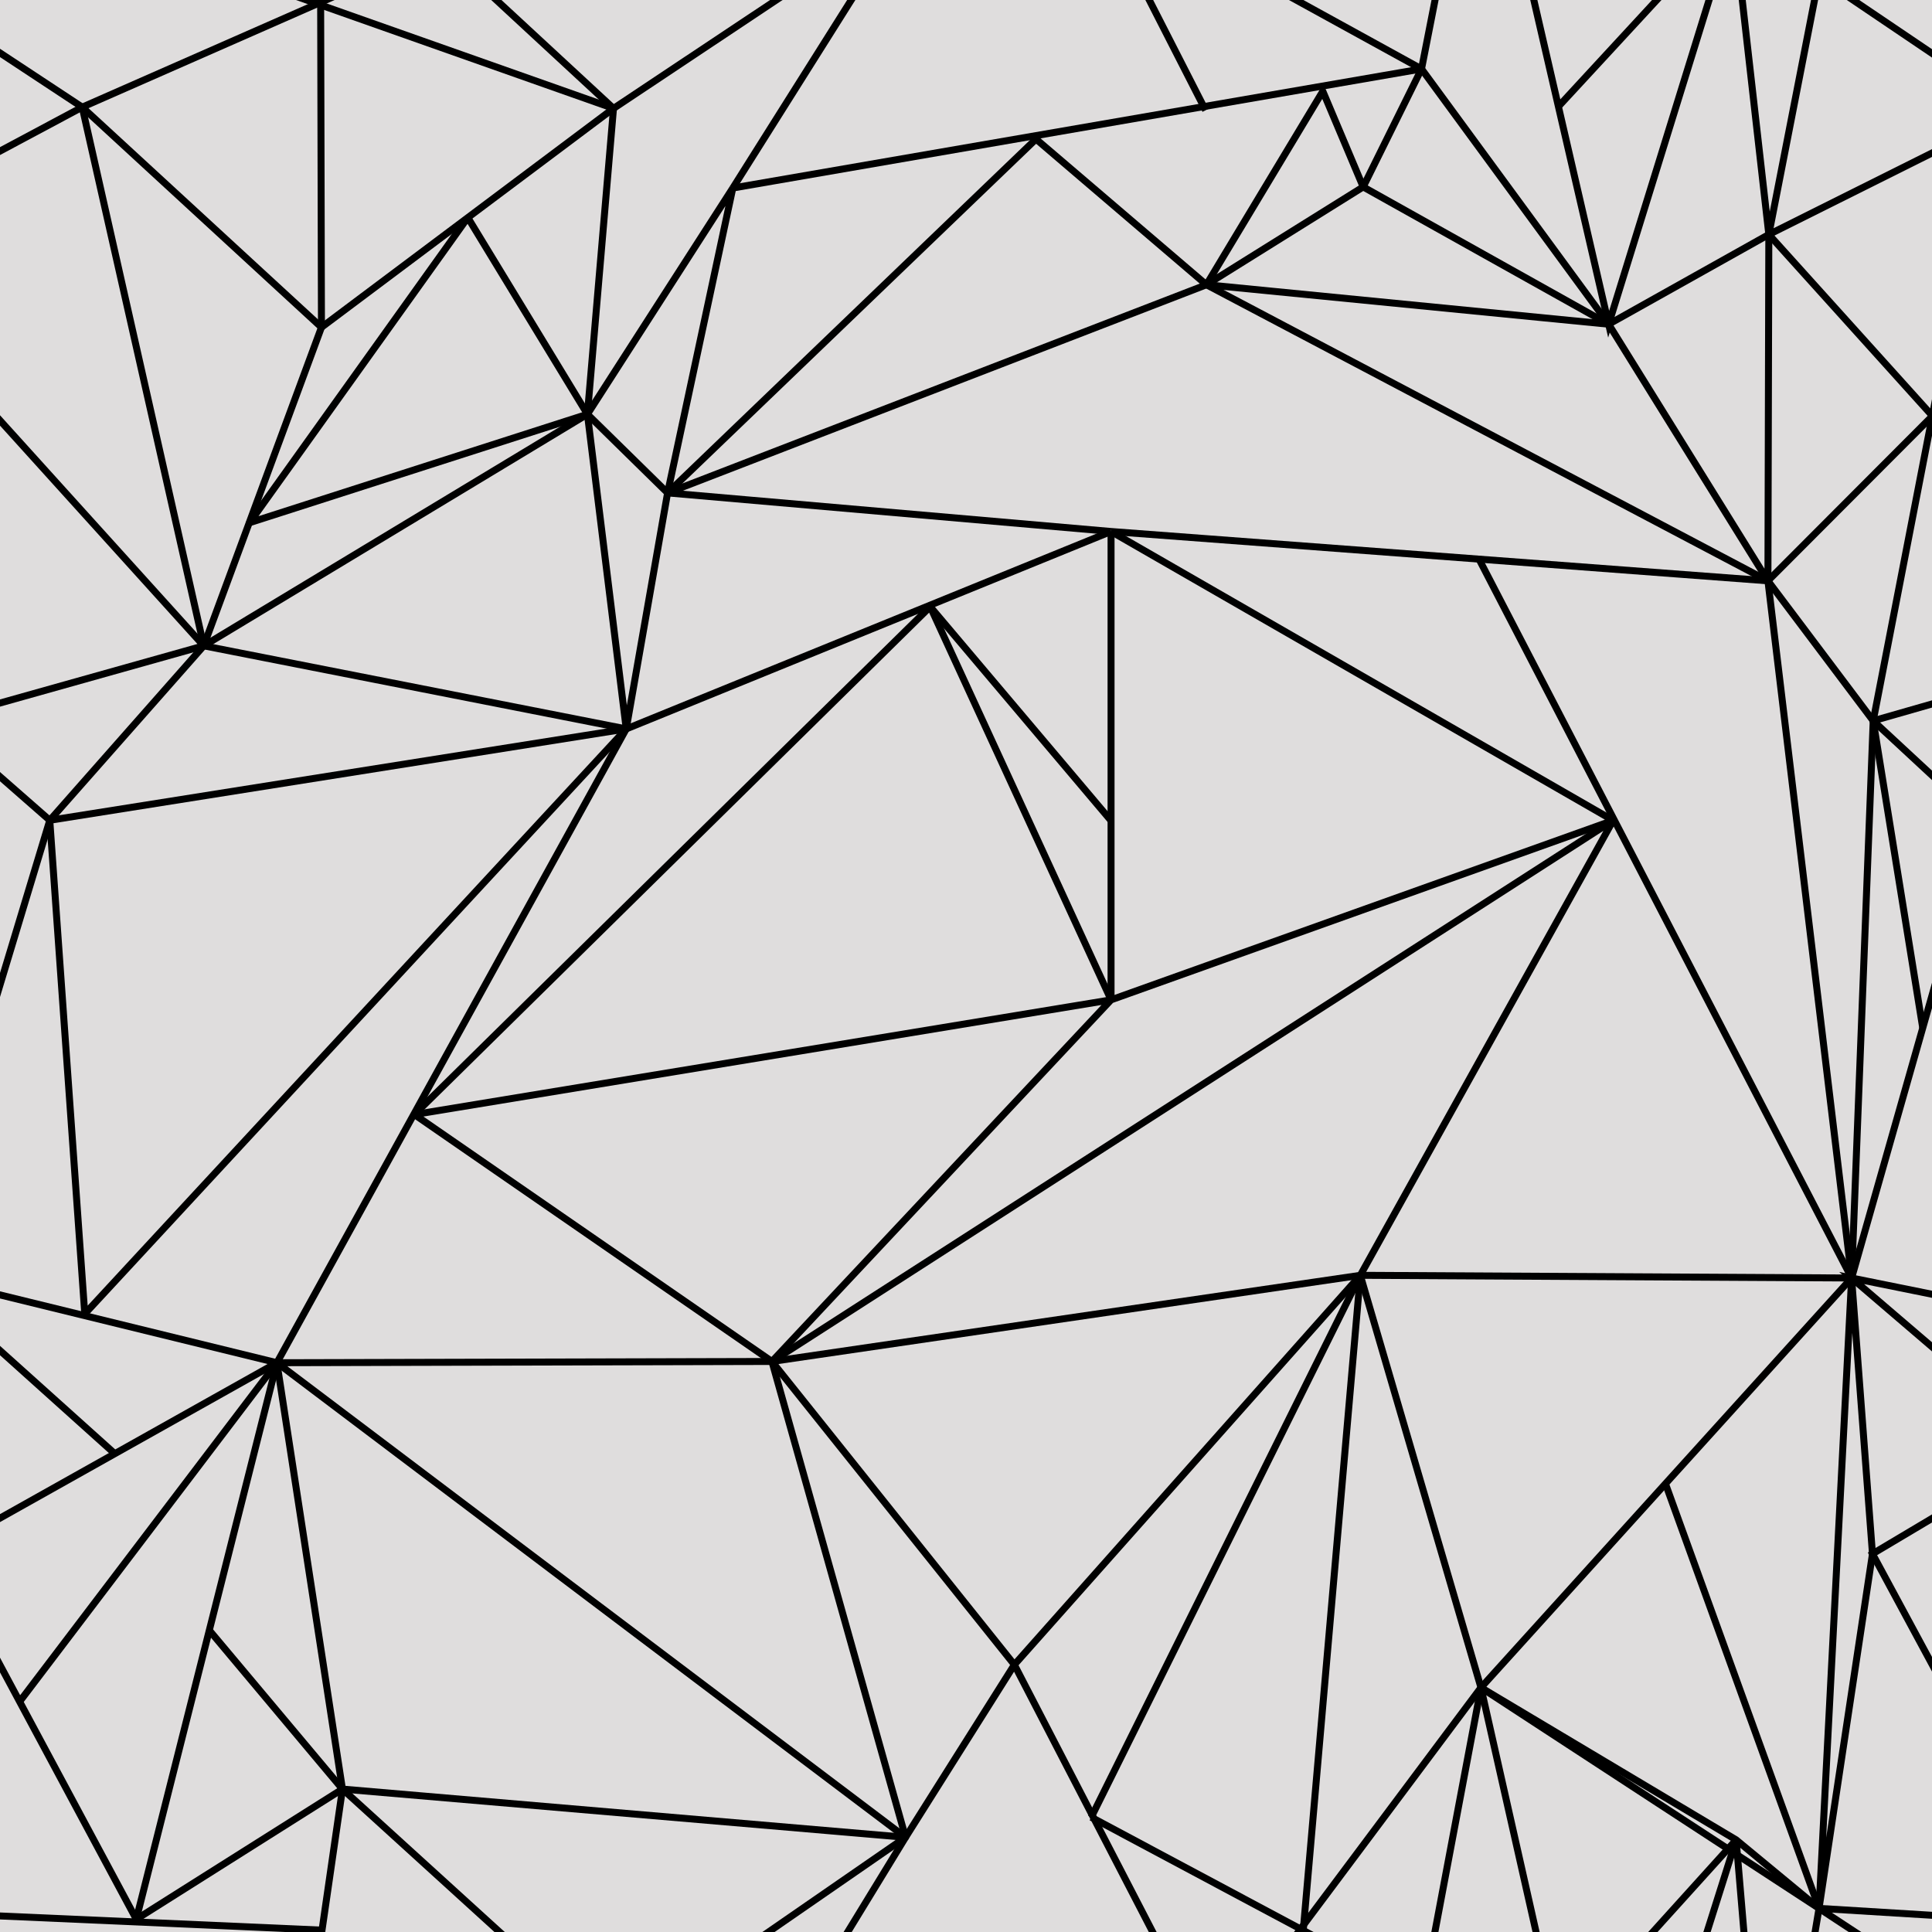 <?xml version="1.0" encoding="UTF-8" standalone="no"?>
<!-- Created with Inkscape (http://www.inkscape.org/) -->

<svg
   xmlns:dc="http://purl.org/dc/elements/1.1/"
   xmlns:cc="http://creativecommons.org/ns#"
   xmlns:rdf="http://www.w3.org/1999/02/22-rdf-syntax-ns#"
   xmlns:svg="http://www.w3.org/2000/svg"
   xmlns="http://www.w3.org/2000/svg"
   xmlns:sodipodi="http://sodipodi.sourceforge.net/DTD/sodipodi-0.dtd"
   xmlns:inkscape="http://www.inkscape.org/namespaces/inkscape"
   version="1.1"
   id="svg1167"
   width="375"
   height="375"
   viewBox="0 0 375 375"
   sodipodi:docname="bg (1).svg"
   inkscape:export-filename="C:\Users\Josh\Downloads\thing.png"
   inkscape:export-xdpi="96.099998"
   inkscape:export-ydpi="96.099998"
   inkscape:version="0.92.3 (2405546, 2018-03-11)">
  <defs
     id="defs1171" />
  <sodipodi:namedview
     pagecolor="#ffffff"
     bordercolor="#666666"
     borderopacity="1"
     objecttolerance="10"
     gridtolerance="10"
     guidetolerance="10"
     inkscape:pageopacity="0"
     inkscape:pageshadow="2"
     inkscape:window-width="1366"
     inkscape:window-height="706"
     id="namedview1169"
     showgrid="false"
     inkscape:zoom="2"
     inkscape:cx="135.75596"
     inkscape:cy="294.48887"
     inkscape:window-x="-8"
     inkscape:window-y="-8"
     inkscape:window-maximized="1"
     inkscape:current-layer="layer5" />
  <g
     inkscape:groupmode="layer"
     id="layer5"
     inkscape:label="Layer 1">
    <rect
       style="fill:#dfdddd;fill-opacity:1;stroke-width:0.224;stroke-linecap:round;stroke-linejoin:round;stroke-miterlimit:4;stroke-dasharray:none"
       id="rect4047"
       width="375"
       height="375"
       x="-2.2160748e-008"
       y="0" />
  </g>
  <g
     inkscape:groupmode="layer"
     id="layer6"
     inkscape:label="Layer 2" />
  <path
     style="fill:none;stroke:#000000;stroke-width:1.353;stroke-linecap:butt;stroke-linejoin:miter;stroke-miterlimit:4;stroke-dasharray:none;stroke-opacity:1"
     d="M 15.959,20.798 66.1,-1.245"
     id="path4626"
     inkscape:connector-curvature="0" />
  <path
     style="fill:none;stroke:#000000;stroke-width:1.353;stroke-linecap:butt;stroke-linejoin:miter;stroke-miterlimit:4;stroke-dasharray:none;stroke-opacity:1"
     d="M 15.959,20.798 39.548,125.35"
     id="path4628"
     inkscape:connector-curvature="0" />
  <path
     style="fill:none;stroke:#000000;stroke-width:1.353;stroke-linecap:butt;stroke-linejoin:miter;stroke-miterlimit:4;stroke-dasharray:none;stroke-opacity:1"
     d="M 62.395,63.53 15.959,20.798"
     id="path4630"
     inkscape:connector-curvature="0" />
  <path
     style="fill:none;stroke:#000000;stroke-width:1.353;stroke-linecap:butt;stroke-linejoin:miter;stroke-miterlimit:4;stroke-dasharray:none;stroke-opacity:1"
     d="M 119.082,21.044 62.395,63.53"
     id="path4632"
     inkscape:connector-curvature="0" />
  <path
     style="fill:none;stroke:#000000;stroke-width:1.353;stroke-linecap:butt;stroke-linejoin:miter;stroke-miterlimit:4;stroke-dasharray:none;stroke-opacity:1"
     d="m 39.548,125.35 74.47,-44.949 5.063,-59.357"
     id="path4634"
     inkscape:connector-curvature="0" />
  <path
     style="fill:none;stroke:#000000;stroke-width:1.353;stroke-linecap:butt;stroke-linejoin:round;stroke-miterlimit:4;stroke-dasharray:none;stroke-opacity:1"
     d="M 114.018,80.401 90.8,42.225"
     id="path4636"
     inkscape:connector-curvature="0" />
  <path
     style="fill:none;stroke:#000000;stroke-width:1.353;stroke-linecap:butt;stroke-linejoin:round;stroke-miterlimit:4;stroke-dasharray:none;stroke-opacity:1"
     d="M 90.8,42.225 48.44,101.459 114.018,80.401"
     id="path4638"
     inkscape:connector-curvature="0" />
  <path
     style="fill:none;stroke:#000000;stroke-width:1.353;stroke-linecap:butt;stroke-linejoin:round;stroke-miterlimit:4;stroke-dasharray:none;stroke-opacity:1"
     d="M 62.395,63.53 39.548,125.35"
     id="path4640"
     inkscape:connector-curvature="0" />
  <path
     style="fill:none;stroke:#000000;stroke-width:1.353;stroke-linecap:butt;stroke-linejoin:miter;stroke-miterlimit:4;stroke-dasharray:none;stroke-opacity:1"
     d="M 114.018,80.401 129.579,95.671"
     id="path4642"
     inkscape:connector-curvature="0" />
  <path
     style="fill:none;stroke:#000000;stroke-width:1.353;stroke-linecap:butt;stroke-linejoin:round;stroke-miterlimit:4;stroke-dasharray:none;stroke-opacity:1"
     d="m 129.579,95.671 -8.028,45.811 -7.533,-61.081"
     id="path4644"
     inkscape:connector-curvature="0" />
  <path
     style="fill:none;stroke:#000000;stroke-width:1.353;stroke-linecap:butt;stroke-linejoin:miter;stroke-miterlimit:4;stroke-dasharray:none;stroke-opacity:1"
     d="M 121.552,141.482 53.75,264.506"
     id="path4646"
     inkscape:connector-curvature="0" />
  <path
     style="fill:none;stroke:#000000;stroke-width:1.353;stroke-linecap:butt;stroke-linejoin:miter;stroke-miterlimit:4;stroke-dasharray:none;stroke-opacity:1"
     d="m 53.75,264.506 12.72,82.755"
     id="path4648"
     inkscape:connector-curvature="0" />
  <path
     style="fill:none;stroke:#000000;stroke-width:1.353;stroke-linecap:round;stroke-linejoin:round;stroke-miterlimit:4;stroke-dasharray:none;stroke-opacity:1"
     d="M 39.548,125.35 9.661,159.215 16.453,255.023 121.552,141.482"
     id="path4650"
     inkscape:connector-curvature="0" />
  <path
     style="fill:none;stroke:#000000;stroke-width:1.353;stroke-linecap:butt;stroke-linejoin:miter;stroke-miterlimit:4;stroke-dasharray:none;stroke-opacity:1"
     d="M 53.75,264.506 -3.06,250.59"
     id="path4652"
     inkscape:connector-curvature="0" />
  <path
     style="fill:none;stroke:#000000;stroke-width:1.353;stroke-linecap:butt;stroke-linejoin:round;stroke-miterlimit:4;stroke-dasharray:none;stroke-opacity:1"
     d="m 66.471,347.26 109.298,9.359 -29.764,20.566"
     id="path4654"
     inkscape:connector-curvature="0" />
  <path
     style="fill:none;stroke:#000000;stroke-width:1.353;stroke-linecap:butt;stroke-linejoin:miter;stroke-miterlimit:4;stroke-dasharray:none;stroke-opacity:1"
     d="m 159.96,382.48 15.808,-25.861 21.118,-33.496"
     id="path4656"
     inkscape:connector-curvature="0" />
  <path
     style="fill:none;stroke:#000000;stroke-width:1.353;stroke-linecap:butt;stroke-linejoin:miter;stroke-miterlimit:4;stroke-dasharray:none;stroke-opacity:1"
     d="m 196.887,323.123 27.788,53.692"
     id="path4658"
     inkscape:connector-curvature="0" />
  <path
     style="fill:none;stroke:#000000;stroke-width:1.353;stroke-linecap:butt;stroke-linejoin:miter;stroke-miterlimit:4;stroke-dasharray:none;stroke-opacity:1"
     d="M 196.887,323.123 149.833,264.259"
     id="path4660"
     inkscape:connector-curvature="0" />
  <path
     style="fill:none;stroke:#000000;stroke-width:1.353;stroke-linecap:butt;stroke-linejoin:miter;stroke-miterlimit:4;stroke-dasharray:none;stroke-opacity:1"
     d="M 175.768,356.619 149.833,264.259"
     id="path4662"
     inkscape:connector-curvature="0" />
  <path
     style="fill:none;stroke:#000000;stroke-width:1.353;stroke-linecap:butt;stroke-linejoin:miter;stroke-miterlimit:4;stroke-dasharray:none;stroke-opacity:1"
     d="m 149.833,264.259 -96.083,0.246 122.018,92.114"
     id="path4664"
     inkscape:connector-curvature="0" />
  <path
     style="fill:none;stroke:#000000;stroke-width:1.353;stroke-linecap:butt;stroke-linejoin:miter;stroke-miterlimit:4;stroke-dasharray:none;stroke-opacity:1"
     d="M 121.552,141.482 9.661,159.215"
     id="path4666"
     inkscape:connector-curvature="0" />
  <path
     style="fill:none;stroke:#000000;stroke-width:1.353;stroke-linecap:butt;stroke-linejoin:miter;stroke-miterlimit:4;stroke-dasharray:none;stroke-opacity:1"
     d="m 39.548,125.35 82.004,16.132"
     id="path4668"
     inkscape:connector-curvature="0" />
  <path
     style="fill:none;stroke:#000000;stroke-width:1.353;stroke-linecap:butt;stroke-linejoin:miter;stroke-miterlimit:4;stroke-dasharray:none;stroke-opacity:1"
     d="M 149.833,264.259 313.113,159.24 264.034,247.537 196.887,323.123"
     id="path4670"
     inkscape:connector-curvature="0" />
  <path
     style="fill:none;stroke:#000000;stroke-width:1.353;stroke-linecap:butt;stroke-linejoin:miter;stroke-miterlimit:4;stroke-dasharray:none;stroke-opacity:1"
     d="M 264.034,247.537 211.812,352.727"
     id="path4676"
     inkscape:connector-curvature="0" />
  <path
     style="fill:none;stroke:#000000;stroke-width:1.353;stroke-linecap:butt;stroke-linejoin:miter;stroke-miterlimit:4;stroke-dasharray:none;stroke-opacity:1"
     d="M 264.034,247.537 149.833,264.259"
     id="path4678"
     inkscape:connector-curvature="0" />
  <path
     style="fill:none;stroke:#000000;stroke-width:1.353;stroke-linecap:butt;stroke-linejoin:miter;stroke-miterlimit:4;stroke-dasharray:none;stroke-opacity:1"
     d="m 129.579,95.671 104.589,-40.402"
     id="path4682"
     inkscape:connector-curvature="0" />
  <path
     style="fill:none;stroke:#000000;stroke-width:1.353;stroke-linecap:butt;stroke-linejoin:miter;stroke-miterlimit:4;stroke-dasharray:none;stroke-opacity:1"
     d="m 234.168,55.269 78.071,7.663"
     id="path4684"
     inkscape:connector-curvature="0" />
  <path
     style="fill:none;stroke:#000000;stroke-width:1.353;stroke-linecap:butt;stroke-linejoin:round;stroke-miterlimit:4;stroke-dasharray:none;stroke-opacity:1"
     d="m 312.239,62.932 30.914,49.809 0.175,-67.224 z"
     id="path4686"
     inkscape:connector-curvature="0" />
  <path
     style="fill:none;stroke:#000000;stroke-width:1.353;stroke-linecap:butt;stroke-linejoin:round;stroke-miterlimit:4;stroke-dasharray:none;stroke-opacity:1"
     d="m 343.153,112.74 16.243,135.319 -95.362,-0.523"
     id="path4688"
     inkscape:connector-curvature="0" />
  <path
     style="fill:none;stroke:#000000;stroke-width:1.353;stroke-linecap:butt;stroke-linejoin:miter;stroke-miterlimit:4;stroke-dasharray:none;stroke-opacity:1"
     d="m 286.914,108.212 72.482,139.847"
     id="path4690"
     inkscape:connector-curvature="0" />
  <path
     style="fill:none;stroke:#000000;stroke-width:1.353;stroke-linecap:butt;stroke-linejoin:miter;stroke-miterlimit:4;stroke-dasharray:none;stroke-opacity:1"
     d="m 215.655,103.162 127.498,9.579"
     id="path4692"
     inkscape:connector-curvature="0" />
  <path
     style="fill:none;stroke:#000000;stroke-width:1.353;stroke-linecap:butt;stroke-linejoin:miter;stroke-miterlimit:4;stroke-dasharray:none;stroke-opacity:1"
     d="M 215.655,103.162 129.579,95.671"
     id="path4694"
     inkscape:connector-curvature="0" />
  <path
     style="fill:none;stroke:#000000;stroke-width:1.353;stroke-linecap:butt;stroke-linejoin:miter;stroke-miterlimit:4;stroke-dasharray:none;stroke-opacity:1"
     d="M 121.552,141.482 215.655,103.162"
     id="path4696"
     inkscape:connector-curvature="0" />
  <path
     style="fill:none;stroke:#000000;stroke-width:1.353;stroke-linecap:butt;stroke-linejoin:miter;stroke-miterlimit:4;stroke-dasharray:none;stroke-opacity:1"
     d="m 215.655,103.162 v 90.909"
     id="path4698"
     inkscape:connector-curvature="0" />
  <path
     style="fill:none;stroke:#000000;stroke-width:1.353;stroke-linecap:butt;stroke-linejoin:miter;stroke-miterlimit:4;stroke-dasharray:none;stroke-opacity:1"
     d="M 363.588,139.909 343.153,112.74"
     id="path4700"
     inkscape:connector-curvature="0" />
  <path
     style="fill:none;stroke:#000000;stroke-width:1.353;stroke-linecap:butt;stroke-linejoin:round;stroke-miterlimit:4;stroke-dasharray:none;stroke-opacity:1"
     d="m 378.608,153.841 -15.02,-13.932 13.972,-4.006"
     id="path4702"
     inkscape:connector-curvature="0" />
  <path
     style="fill:none;stroke:#000000;stroke-width:1.353;stroke-linecap:butt;stroke-linejoin:miter;stroke-miterlimit:4;stroke-dasharray:none;stroke-opacity:1"
     d="m 359.396,248.06 4.192,-108.151 13.972,-72.101"
     id="path4704"
     inkscape:connector-curvature="0" />
  <path
     style="fill:none;stroke:#000000;stroke-width:1.353;stroke-linecap:butt;stroke-linejoin:miter;stroke-miterlimit:4;stroke-dasharray:none;stroke-opacity:1"
     d="M 343.153,112.74 377.211,78.606"
     id="path4706"
     inkscape:connector-curvature="0" />
  <path
     style="fill:none;stroke:#000000;stroke-width:1.353;stroke-linecap:butt;stroke-linejoin:miter;stroke-miterlimit:4;stroke-dasharray:none;stroke-opacity:1"
     d="m 343.328,45.516 34.232,37.966"
     id="path4708"
     inkscape:connector-curvature="0" />
  <path
     style="fill:none;stroke:#000000;stroke-width:1.353;stroke-linecap:butt;stroke-linejoin:miter;stroke-miterlimit:4;stroke-dasharray:none;stroke-opacity:1"
     d="m 359.396,248.06 17.291,-60.78"
     id="path4710"
     inkscape:connector-curvature="0" />
  <path
     style="fill:none;stroke:#000000;stroke-width:1.353;stroke-linecap:butt;stroke-linejoin:miter;stroke-miterlimit:4;stroke-dasharray:none;stroke-opacity:1"
     d="m 363.588,139.909 9.606,59.561"
     id="path4712"
     inkscape:connector-curvature="0" />
  <path
     style="fill:none;stroke:#000000;stroke-width:1.353;stroke-linecap:butt;stroke-linejoin:round;stroke-miterlimit:4;stroke-dasharray:none;stroke-opacity:1"
     d="m 215.655,103.162 97.458,56.078 -97.458,34.831 -65.822,70.188 -69.403,-47.93 135.224,-22.258"
     id="path4740"
     inkscape:connector-curvature="0" />
  <path
     style="fill:none;stroke:#000000;stroke-width:1.353;stroke-linecap:butt;stroke-linejoin:round;stroke-miterlimit:4;stroke-dasharray:none;stroke-opacity:1"
     d="m 80.431,216.329 100.124,-98.571 35.1,76.314"
     id="path4742"
     inkscape:connector-curvature="0" />
  <path
     style="fill:none;stroke:#000000;stroke-width:1.353;stroke-linecap:butt;stroke-linejoin:miter;stroke-miterlimit:4;stroke-dasharray:none;stroke-opacity:1"
     d="M 180.554,117.758 215.693,159.339"
     id="path4744"
     inkscape:connector-curvature="0" />
  <path
     style="fill:none;stroke:#000000;stroke-width:1.353;stroke-linecap:butt;stroke-linejoin:miter;stroke-miterlimit:4;stroke-dasharray:none;stroke-opacity:1"
     d="M 114.018,80.401 142.241,36.494 129.579,95.671"
     id="path4752"
     inkscape:connector-curvature="0" />
  <path
     style="fill:none;stroke:#000000;stroke-width:1.353;stroke-linecap:butt;stroke-linejoin:miter;stroke-miterlimit:4;stroke-dasharray:none;stroke-opacity:1"
     d="M 234.168,55.269 201.087,26.996 129.579,95.671"
     id="path4756"
     inkscape:connector-curvature="0" />
  <path
     style="fill:none;stroke:#000000;stroke-width:1.353;stroke-linecap:butt;stroke-linejoin:miter;stroke-miterlimit:4;stroke-dasharray:none;stroke-opacity:1"
     d="M 312.239,62.932 264.591,36.283"
     id="path4760"
     inkscape:connector-curvature="0" />
  <path
     style="fill:none;stroke:#000000;stroke-width:1.353;stroke-linecap:butt;stroke-linejoin:round;stroke-miterlimit:4;stroke-dasharray:none;stroke-opacity:1"
     d="m 343.153,112.74 -108.985,-57.471 22.59,-37.56 7.832,18.574"
     id="path4764"
     inkscape:connector-curvature="0" />
  <path
     style="fill:none;stroke:#000000;stroke-width:1.353;stroke-linecap:butt;stroke-linejoin:miter;stroke-miterlimit:4;stroke-dasharray:none;stroke-opacity:1"
     d="m 359.396,248.06 4.049,53.543 -10.372,68.81 z"
     id="path4766"
     inkscape:connector-curvature="0" />
  <path
     style="fill:none;stroke:#000000;stroke-width:1.353;stroke-linecap:butt;stroke-linejoin:miter;stroke-miterlimit:4;stroke-dasharray:none;stroke-opacity:1"
     d="m 353.073,370.413 -65.62,-42.848 -23.418,-80.028"
     id="path4768"
     inkscape:connector-curvature="0" />
  <path
     style="fill:none;stroke:#000000;stroke-width:1.353;stroke-linecap:butt;stroke-linejoin:miter;stroke-miterlimit:4;stroke-dasharray:none;stroke-opacity:1"
     d="m 359.396,248.06 -71.944,79.505"
     id="path4770"
     inkscape:connector-curvature="0" />
  <path
     style="fill:none;stroke:#000000;stroke-width:1.353;stroke-linecap:butt;stroke-linejoin:miter;stroke-miterlimit:4;stroke-dasharray:none;stroke-opacity:1"
     d="M 353.073,370.413 323.226,287.883"
     id="path4774"
     inkscape:connector-curvature="0" />
  <path
     style="fill:none;stroke:#000000;stroke-width:1.353;stroke-linecap:round;stroke-linejoin:miter;stroke-miterlimit:4;stroke-dasharray:none;stroke-opacity:1"
     d="M 62.438,374.634 -4.664,371.679"
     id="path4776"
     inkscape:connector-curvature="0" />
  <path
     style="fill:none;stroke:#000000;stroke-width:1.353;stroke-linecap:butt;stroke-linejoin:miter;stroke-miterlimit:4;stroke-dasharray:none;stroke-opacity:1"
     d="m 66.471,347.26 -4.456,30.751"
     id="path4778"
     inkscape:connector-curvature="0" />
  <path
     style="fill:none;stroke:#000000;stroke-width:1.353;stroke-linecap:butt;stroke-linejoin:miter;stroke-miterlimit:4;stroke-dasharray:none;stroke-opacity:1"
     d="m 66.471,347.26 v 0 l -40.018,25.263"
     id="path4780"
     inkscape:connector-curvature="0" />
  <path
     style="fill:none;stroke:#000000;stroke-width:1.353;stroke-linecap:butt;stroke-linejoin:miter;stroke-miterlimit:4;stroke-dasharray:none;stroke-opacity:1"
     d="M 53.75,264.506 26.452,372.523"
     id="path4782"
     inkscape:connector-curvature="0" />
  <path
     style="fill:none;stroke:#000000;stroke-width:1.353;stroke-linecap:butt;stroke-linejoin:miter;stroke-miterlimit:4;stroke-dasharray:none;stroke-opacity:1"
     d="m 211.812,352.727 48.545,25.917"
     id="path4784"
     inkscape:connector-curvature="0" />
  <path
     style="fill:none;stroke:#000000;stroke-width:1.353;stroke-linecap:butt;stroke-linejoin:miter;stroke-miterlimit:4;stroke-dasharray:none;stroke-opacity:1"
     d="M 264.034,247.537 251.678,389.409"
     id="path4786"
     inkscape:connector-curvature="0" />
  <path
     style="fill:none;stroke:#000000;stroke-width:1.353;stroke-linecap:butt;stroke-linejoin:miter;stroke-miterlimit:4;stroke-dasharray:none;stroke-opacity:1"
     d="m 287.452,327.565 -41.489,55.512"
     id="path4788"
     inkscape:connector-curvature="0" />
  <path
     style="fill:none;stroke:#000000;stroke-width:1.353;stroke-linecap:butt;stroke-linejoin:miter;stroke-miterlimit:4;stroke-dasharray:none;stroke-opacity:1"
     d="m 287.452,327.565 -10.584,56.146"
     id="path4790"
     inkscape:connector-curvature="0" />
  <path
     style="fill:none;stroke:#000000;stroke-width:1.353;stroke-linecap:butt;stroke-linejoin:miter;stroke-miterlimit:4;stroke-dasharray:none;stroke-opacity:1"
     d="m 287.452,327.565 v 0 l 11.854,52.557"
     id="path4792"
     inkscape:connector-curvature="0" />
  <path
     style="fill:none;stroke:#000000;stroke-width:1.353;stroke-linecap:butt;stroke-linejoin:miter;stroke-miterlimit:4;stroke-dasharray:none;stroke-opacity:1"
     d="m 296.978,-3.187 15.262,66.119 25.381,-81.95"
     id="path4794"
     inkscape:connector-curvature="0" />
  <path
     style="fill:none;stroke:#000000;stroke-width:1.353;stroke-linecap:butt;stroke-linejoin:miter;stroke-miterlimit:4;stroke-dasharray:none;stroke-opacity:1"
     d="m 343.328,45.516 -6.766,-59.679"
     id="path4796"
     inkscape:connector-curvature="0" />
  <path
     style="fill:none;stroke:#000000;stroke-width:1.353;stroke-linecap:butt;stroke-linejoin:miter;stroke-miterlimit:4;stroke-dasharray:none;stroke-opacity:1"
     d="M 343.328,45.516 401.124,16.654"
     id="path4798"
     inkscape:connector-curvature="0" />
  <path
     style="fill:none;stroke:#000000;stroke-width:1.353;stroke-linecap:butt;stroke-linejoin:miter;stroke-miterlimit:4;stroke-dasharray:none;stroke-opacity:1"
     d="m 343.328,45.516 9.745,-49.97"
     id="path4800"
     inkscape:connector-curvature="0" />
  <path
     style="fill:none;stroke:#000000;stroke-width:1.353;stroke-linecap:butt;stroke-linejoin:miter;stroke-miterlimit:4;stroke-dasharray:none;stroke-opacity:1"
     d="M 353.073,-4.454 378.686,12.854"
     id="path4802"
     inkscape:connector-curvature="0" />
  <path
     style="fill:none;stroke:#000000;stroke-width:1.353;stroke-linecap:butt;stroke-linejoin:miter;stroke-miterlimit:4;stroke-dasharray:none;stroke-opacity:1"
     d="M 302.693,20.453 322.379,-0.866"
     id="path4808"
     inkscape:connector-curvature="0" />
  <path
     style="fill:none;stroke:#000000;stroke-width:1.353;stroke-linecap:butt;stroke-linejoin:miter;stroke-miterlimit:4;stroke-dasharray:none;stroke-opacity:1"
     d="m 338.678,377.167 -1.693,-20.052 -6.139,19.419"
     id="path4814"
     inkscape:connector-curvature="0" />
  <path
     style="fill:none;stroke:#000000;stroke-width:1.353;stroke-linecap:butt;stroke-linejoin:miter;stroke-miterlimit:4;stroke-dasharray:none;stroke-opacity:1"
     d="M 336.985,357.115 319.627,376.323"
     id="path4816"
     inkscape:connector-curvature="0" />
  <path
     style="fill:none;stroke:#000000;stroke-width:1.353;stroke-linecap:butt;stroke-linejoin:miter;stroke-miterlimit:4;stroke-dasharray:none;stroke-opacity:1"
     d="m 287.452,327.565 49.533,29.55 16.088,13.298 -1.269,7.599"
     id="path4818"
     inkscape:connector-curvature="0" />
  <path
     style="fill:none;stroke:#000000;stroke-width:1.353;stroke-linecap:butt;stroke-linejoin:miter;stroke-miterlimit:4;stroke-dasharray:none;stroke-opacity:1"
     d="m 353.073,370.413 9.314,6.121"
     id="path4820"
     inkscape:connector-curvature="0" />
  <path
     style="fill:none;stroke:#000000;stroke-width:1.353;stroke-linecap:butt;stroke-linejoin:miter;stroke-miterlimit:4;stroke-dasharray:none;stroke-opacity:1"
     d="m 353.073,370.413 24.131,1.478"
     id="path4822"
     inkscape:connector-curvature="0" />
  <path
     style="fill:none;stroke:#000000;stroke-width:1.353;stroke-linecap:butt;stroke-linejoin:miter;stroke-miterlimit:4;stroke-dasharray:none;stroke-opacity:1"
     d="m 377.839,251.789 -18.443,-3.73 17.173,14.706"
     id="path4824"
     inkscape:connector-curvature="0" />
  <path
     style="fill:none;stroke:#000000;stroke-width:1.353;stroke-linecap:butt;stroke-linejoin:miter;stroke-miterlimit:4;stroke-dasharray:none;stroke-opacity:1"
     d="m 376.569,293.793 -13.124,7.81 13.547,25.118"
     id="path4826"
     inkscape:connector-curvature="0" />
  <path
     style="fill:none;stroke:#000000;stroke-width:1.353;stroke-linecap:butt;stroke-linejoin:miter;stroke-miterlimit:4;stroke-dasharray:none;stroke-opacity:1"
     d="M 62.395,63.53 62.226,-4.243"
     id="path4828"
     inkscape:connector-curvature="0" />
  <path
     style="fill:none;stroke:#000000;stroke-width:1.353;stroke-linecap:butt;stroke-linejoin:miter;stroke-miterlimit:4;stroke-dasharray:none;stroke-opacity:1"
     d="M 119.082,21.044 55.241,-1.499"
     id="path4830"
     inkscape:connector-curvature="0" />
  <path
     style="opacity:1;vector-effect:none;fill:none;fill-opacity:1;stroke:#000000;stroke-width:1.353;stroke-linecap:butt;stroke-linejoin:miter;stroke-miterlimit:4;stroke-dasharray:none;stroke-dashoffset:0;stroke-opacity:1"
     d="M 15.959,20.798 -5.308,32.164"
     id="path98"
     inkscape:connector-curvature="0" />
  <path
     style="opacity:1;vector-effect:none;fill:none;fill-opacity:1;stroke:#000000;stroke-width:1.353;stroke-linecap:butt;stroke-linejoin:miter;stroke-miterlimit:4;stroke-dasharray:none;stroke-dashoffset:0;stroke-opacity:1"
     d="M 15.959,20.798 -8.9,4.403"
     id="path905"
     inkscape:connector-curvature="0" />
  <path
     style="opacity:1;vector-effect:none;fill:none;fill-opacity:1;stroke:#000000;stroke-width:1.353;stroke-linecap:butt;stroke-linejoin:miter;stroke-miterlimit:4;stroke-dasharray:none;stroke-dashoffset:0;stroke-opacity:1"
     d="m -10.697,69.775 50.245,55.574 -52.939,14.872"
     id="path907"
     inkscape:connector-curvature="0" />
  <path
     style="opacity:1;vector-effect:none;fill:none;fill-opacity:1;stroke:#000000;stroke-width:1.353;stroke-linecap:butt;stroke-linejoin:miter;stroke-miterlimit:4;stroke-dasharray:none;stroke-dashoffset:0;stroke-opacity:1"
     d="M 9.661,159.215 -18.48,134.55"
     id="path909"
     inkscape:connector-curvature="0" />
  <path
     style="opacity:1;vector-effect:none;fill:none;fill-opacity:1;stroke:#000000;stroke-width:1.353;stroke-linecap:butt;stroke-linejoin:miter;stroke-miterlimit:4;stroke-dasharray:none;stroke-dashoffset:0;stroke-opacity:1"
     d="M 9.661,159.215 -3.811,203.803"
     id="path911"
     inkscape:connector-curvature="0" />
  <path
     style="opacity:1;vector-effect:none;fill:none;fill-opacity:1;stroke:#000000;stroke-width:1.353;stroke-linecap:butt;stroke-linejoin:miter;stroke-miterlimit:4;stroke-dasharray:none;stroke-dashoffset:0;stroke-opacity:1"
     d="M 26.452,372.523 -15.187,294.846"
     id="path913"
     inkscape:connector-curvature="0" />
  <path
     style="opacity:1;vector-effect:none;fill:none;fill-opacity:1;stroke:#000000;stroke-width:1.353;stroke-linecap:butt;stroke-linejoin:miter;stroke-miterlimit:4;stroke-dasharray:none;stroke-dashoffset:0;stroke-opacity:1"
     d="m 53.75,264.506 -71.632,40.191"
     id="path915"
     inkscape:connector-curvature="0" />
  <path
     style="opacity:1;vector-effect:none;fill:none;fill-opacity:1;stroke:#000000;stroke-width:1.353;stroke-linecap:butt;stroke-linejoin:miter;stroke-miterlimit:4;stroke-dasharray:none;stroke-dashoffset:0;stroke-opacity:1"
     d="M 53.75,264.506 3.972,330.07"
     id="path917"
     inkscape:connector-curvature="0" />
  <path
     style="opacity:1;vector-effect:none;fill:none;fill-opacity:1;stroke:#000000;stroke-width:1.353;stroke-linecap:butt;stroke-linejoin:miter;stroke-miterlimit:4;stroke-dasharray:none;stroke-dashoffset:0;stroke-opacity:1"
     d="M 22.532,282.384 -3.213,259.25"
     id="path919"
     inkscape:connector-curvature="0" />
  <path
     style="opacity:1;vector-effect:none;fill:none;fill-opacity:1;stroke:#000000;stroke-width:1.353;stroke-linecap:round;stroke-linejoin:miter;stroke-miterlimit:4;stroke-dasharray:none;stroke-dashoffset:0;stroke-opacity:1"
     d="m 40.793,316.637 25.678,30.623 31.952,29.062"
     id="path921"
     inkscape:connector-curvature="0" />
  <path
     style="opacity:1;vector-effect:none;fill:none;fill-opacity:1;stroke:#000000;stroke-width:1.353;stroke-linecap:butt;stroke-linejoin:miter;stroke-miterlimit:4;stroke-dasharray:none;stroke-dashoffset:0;stroke-opacity:1"
     d="M 119.082,21.044 156.423,-3.821"
     id="path923"
     inkscape:connector-curvature="0" />
  <path
     style="opacity:1;vector-effect:none;fill:none;fill-opacity:1;stroke:#000000;stroke-width:1.353;stroke-linecap:butt;stroke-linejoin:miter;stroke-miterlimit:4;stroke-dasharray:none;stroke-dashoffset:0;stroke-opacity:1"
     d="M 142.241,36.494 168.7,-5.509"
     id="path925"
     inkscape:connector-curvature="0" />
  <path
     style="opacity:1;vector-effect:none;fill:none;fill-opacity:1;stroke:#000000;stroke-width:1.353;stroke-linecap:butt;stroke-linejoin:miter;stroke-miterlimit:4;stroke-dasharray:none;stroke-dashoffset:0;stroke-opacity:1"
     d="M 119.082,21.044 87.416,-8.253"
     id="path927"
     inkscape:connector-curvature="0" />
  <path
     style="opacity:1;vector-effect:none;fill:none;fill-opacity:1;stroke:#000000;stroke-width:1.353;stroke-linecap:butt;stroke-linejoin:miter;stroke-miterlimit:4;stroke-dasharray:none;stroke-dashoffset:0;stroke-opacity:1"
     d="M 234.003,21.403 222.361,-1.393"
     id="path935"
     inkscape:connector-curvature="0" />
  <path
     style="opacity:1;vector-effect:none;fill:none;fill-opacity:1;stroke:#000000;stroke-width:1.353;stroke-linecap:butt;stroke-linejoin:miter;stroke-miterlimit:4;stroke-dasharray:none;stroke-dashoffset:0;stroke-opacity:1"
     d="M 234.168,55.269 264.591,36.283"
     id="path937"
     inkscape:connector-curvature="0" />
  <path
     style="opacity:1;vector-effect:none;fill:none;fill-opacity:1;stroke:#000000;stroke-width:1.353;stroke-linecap:butt;stroke-linejoin:round;stroke-miterlimit:4;stroke-dasharray:none;stroke-dashoffset:0;stroke-opacity:1"
     d="m 264.591,36.283 11.325,-22.901 36.324,49.55"
     id="path939"
     inkscape:connector-curvature="0" />
  <path
     style="opacity:1;vector-effect:none;fill:none;fill-opacity:1;stroke:#000000;stroke-width:1.353;stroke-linecap:butt;stroke-linejoin:miter;stroke-miterlimit:4;stroke-dasharray:none;stroke-dashoffset:0;stroke-opacity:1"
     d="M 142.241,36.494 275.916,13.382 278.985,-2.238"
     id="path941"
     inkscape:connector-curvature="0" />
  <path
     style="opacity:1;vector-effect:none;fill:none;fill-opacity:1;stroke:#000000;stroke-width:1.353;stroke-linecap:butt;stroke-linejoin:miter;stroke-miterlimit:4;stroke-dasharray:none;stroke-dashoffset:0;stroke-opacity:1"
     d="M 275.916,13.382 247.127,-2.449"
     id="path943"
     inkscape:connector-curvature="0" />
</svg>
